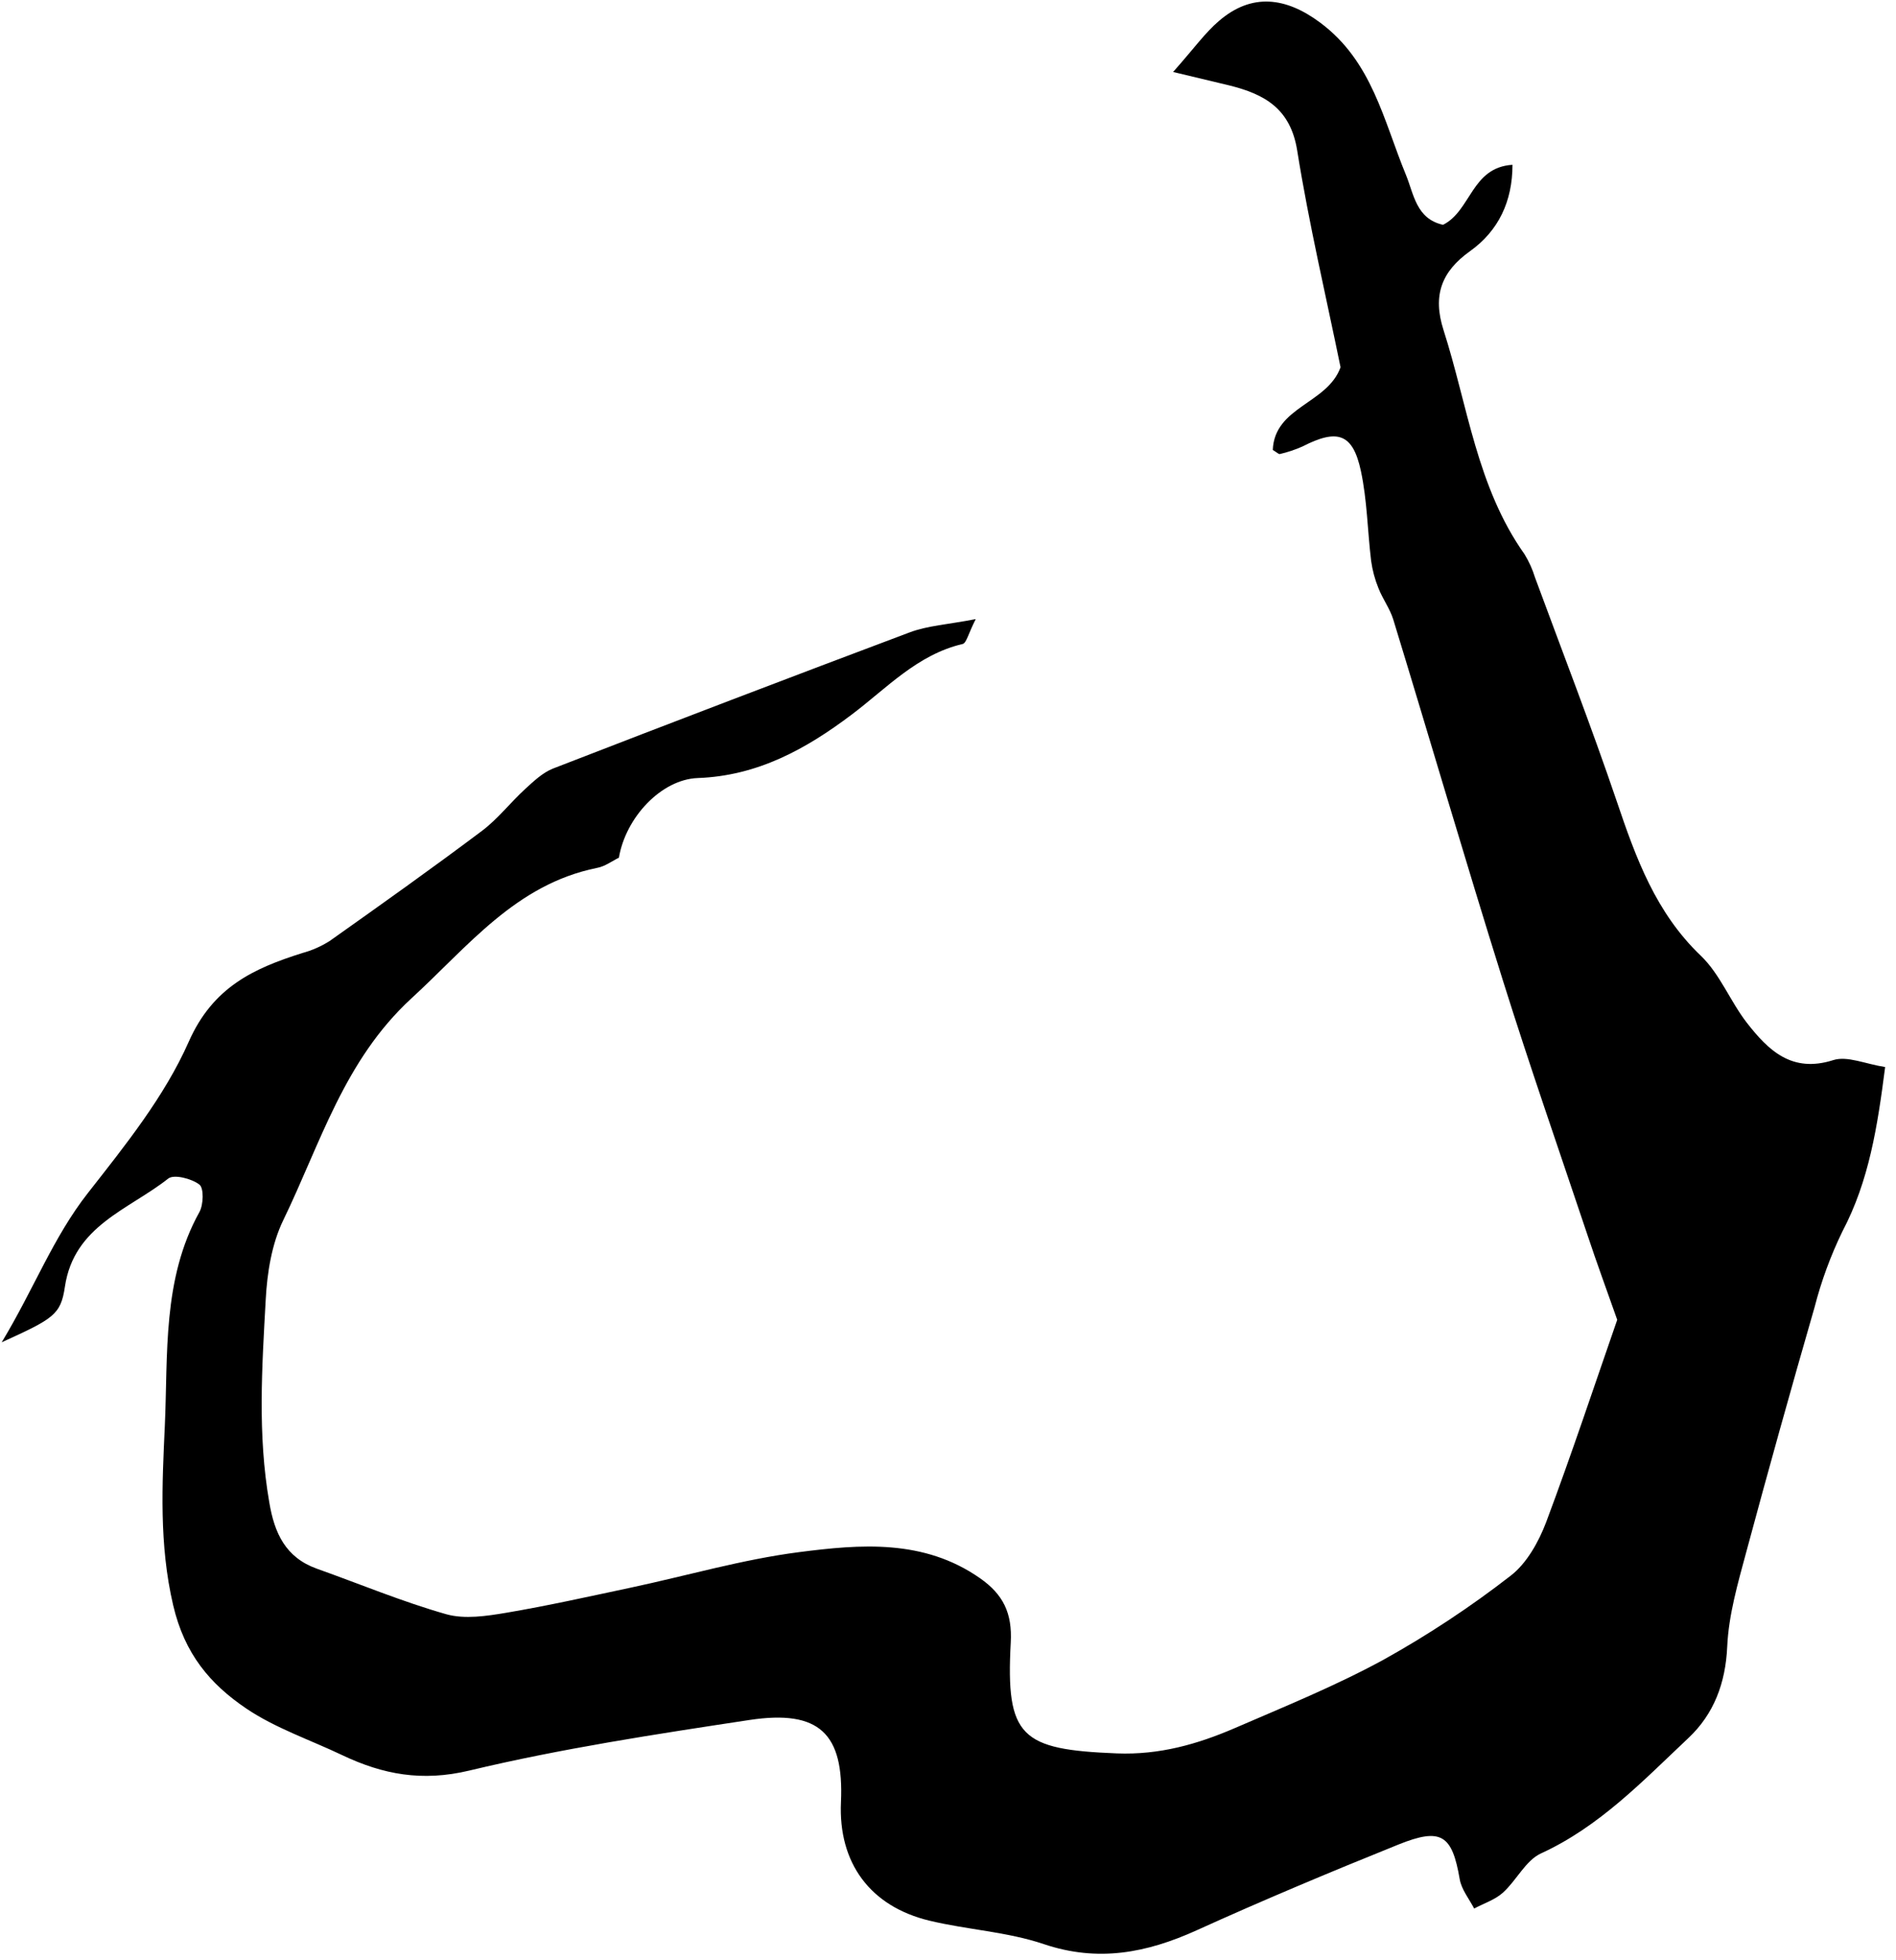 <svg width="151" height="156" viewBox="0 0 151 156" fill="none" xmlns="http://www.w3.org/2000/svg">
<g clip-path="url(#clip0_729_419)">
<path d="M93.428 5.729C95.135 3.806 95.998 2.581 97.094 1.656C99.7 -0.58 102.417 -0.226 105.138 1.799C109.284 4.878 110.184 9.59 111.964 13.903C112.599 15.439 112.778 17.418 114.925 17.895C117.161 16.779 117.181 13.321 120.456 13.117C120.456 16.017 119.352 18.367 117.075 19.992C114.798 21.617 114.082 23.515 114.965 26.276C116.9 32.3 117.613 38.756 121.413 44.112C121.768 44.69 122.049 45.311 122.248 45.961C124.439 51.899 126.728 57.797 128.764 63.792C130.288 68.3 131.868 72.646 135.452 76.072C136.979 77.53 137.798 79.704 139.118 81.407C140.824 83.594 142.69 85.439 146.001 84.384C147.117 84.026 148.563 84.694 150.135 84.934C149.524 89.691 148.852 93.996 146.734 98.016C145.794 99.95 145.05 101.974 144.514 104.056C142.641 110.54 140.826 117.042 139.069 123.561C138.405 126.025 137.672 128.546 137.558 131.068C137.427 133.988 136.487 136.444 134.47 138.342C130.846 141.751 127.4 145.388 122.724 147.53C121.502 148.092 120.773 149.685 119.69 150.658C119.059 151.224 118.175 151.505 117.405 151.917C116.998 151.139 116.391 150.397 116.252 149.575C115.65 146.06 114.79 145.445 111.365 146.826C105.968 149 100.596 151.249 95.297 153.652C91.318 155.452 87.449 156.205 83.124 154.747C80.22 153.766 77.047 153.607 74.037 152.886C69.284 151.75 66.755 148.267 66.975 143.445C67.219 137.996 65.26 136.069 59.692 136.908C52.215 138.04 44.712 139.181 37.369 140.936C33.614 141.832 30.498 141.246 27.268 139.714C24.71 138.492 21.945 137.568 19.619 136C16.748 134.061 14.699 131.662 13.791 127.773C12.659 122.942 12.915 118.124 13.127 113.489C13.384 107.84 12.915 101.816 15.88 96.481C16.21 95.89 16.243 94.567 15.88 94.29C15.257 93.813 13.844 93.451 13.392 93.817C10.268 96.285 5.89 97.556 5.169 102.423C4.839 104.663 4.257 104.965 0.135 106.846C2.709 102.582 4.228 98.497 6.998 94.966C9.975 91.166 13.107 87.276 15.033 82.918C16.96 78.56 20.21 77.082 24.079 75.86C24.848 75.651 25.581 75.329 26.254 74.903C30.327 72.019 34.4 69.127 38.387 66.134C39.65 65.185 40.648 63.881 41.821 62.806C42.497 62.191 43.214 61.503 44.04 61.177C53.489 57.514 62.956 53.901 72.441 50.339C73.878 49.797 75.487 49.712 77.707 49.28C77.108 50.465 76.966 51.19 76.668 51.26C73.06 52.103 70.62 54.779 67.842 56.872C64.177 59.638 60.324 61.759 55.571 61.931C52.683 62.036 49.836 65.042 49.29 68.272C48.745 68.537 48.17 68.977 47.531 69.087C41.067 70.402 37.292 75.326 32.763 79.472C27.395 84.413 25.525 91.019 22.56 97.124C21.64 99.018 21.277 101.303 21.163 103.433C20.866 108.809 20.507 114.194 21.444 119.57C21.851 122.034 22.743 123.973 25.232 124.865C28.665 126.086 32.05 127.5 35.553 128.494C37.019 128.901 38.754 128.636 40.314 128.375C43.637 127.813 46.928 127.076 50.227 126.376C54.707 125.423 59.118 124.131 63.635 123.549C68.522 122.918 73.577 122.494 78.053 125.626C79.894 126.913 80.627 128.4 80.497 130.746C80.089 138.281 81.311 139.266 88.952 139.568C92.337 139.698 95.367 138.839 98.348 137.552C102.323 135.833 106.355 134.196 110.159 132.127C113.703 130.159 117.09 127.923 120.293 125.439C121.588 124.449 122.545 122.73 123.144 121.146C125.18 115.713 127.009 110.198 128.797 105.054C127.954 102.659 127.168 100.529 126.455 98.383C124.178 91.593 121.82 84.828 119.678 77.998C116.688 68.463 113.882 58.855 110.962 49.313C110.693 48.441 110.119 47.684 109.781 46.816C109.496 46.118 109.301 45.388 109.198 44.641C108.909 42.258 108.885 39.827 108.384 37.493C107.744 34.5 106.522 34.109 103.732 35.538C103.152 35.796 102.547 35.998 101.928 36.141C101.843 36.166 101.704 36.019 101.366 35.815C101.505 32.361 105.712 32.15 106.763 29.233C105.614 23.613 104.246 17.829 103.309 11.973C102.771 8.629 100.694 7.492 97.904 6.8L93.428 5.729Z" fill="black"/>
</g>
<defs>
<clipPath id="clip0_729_419">
<rect width="150" height="155.392" fill="white" transform="translate(0.16 0.104)"/>
</clipPath>
</defs>
</svg>
